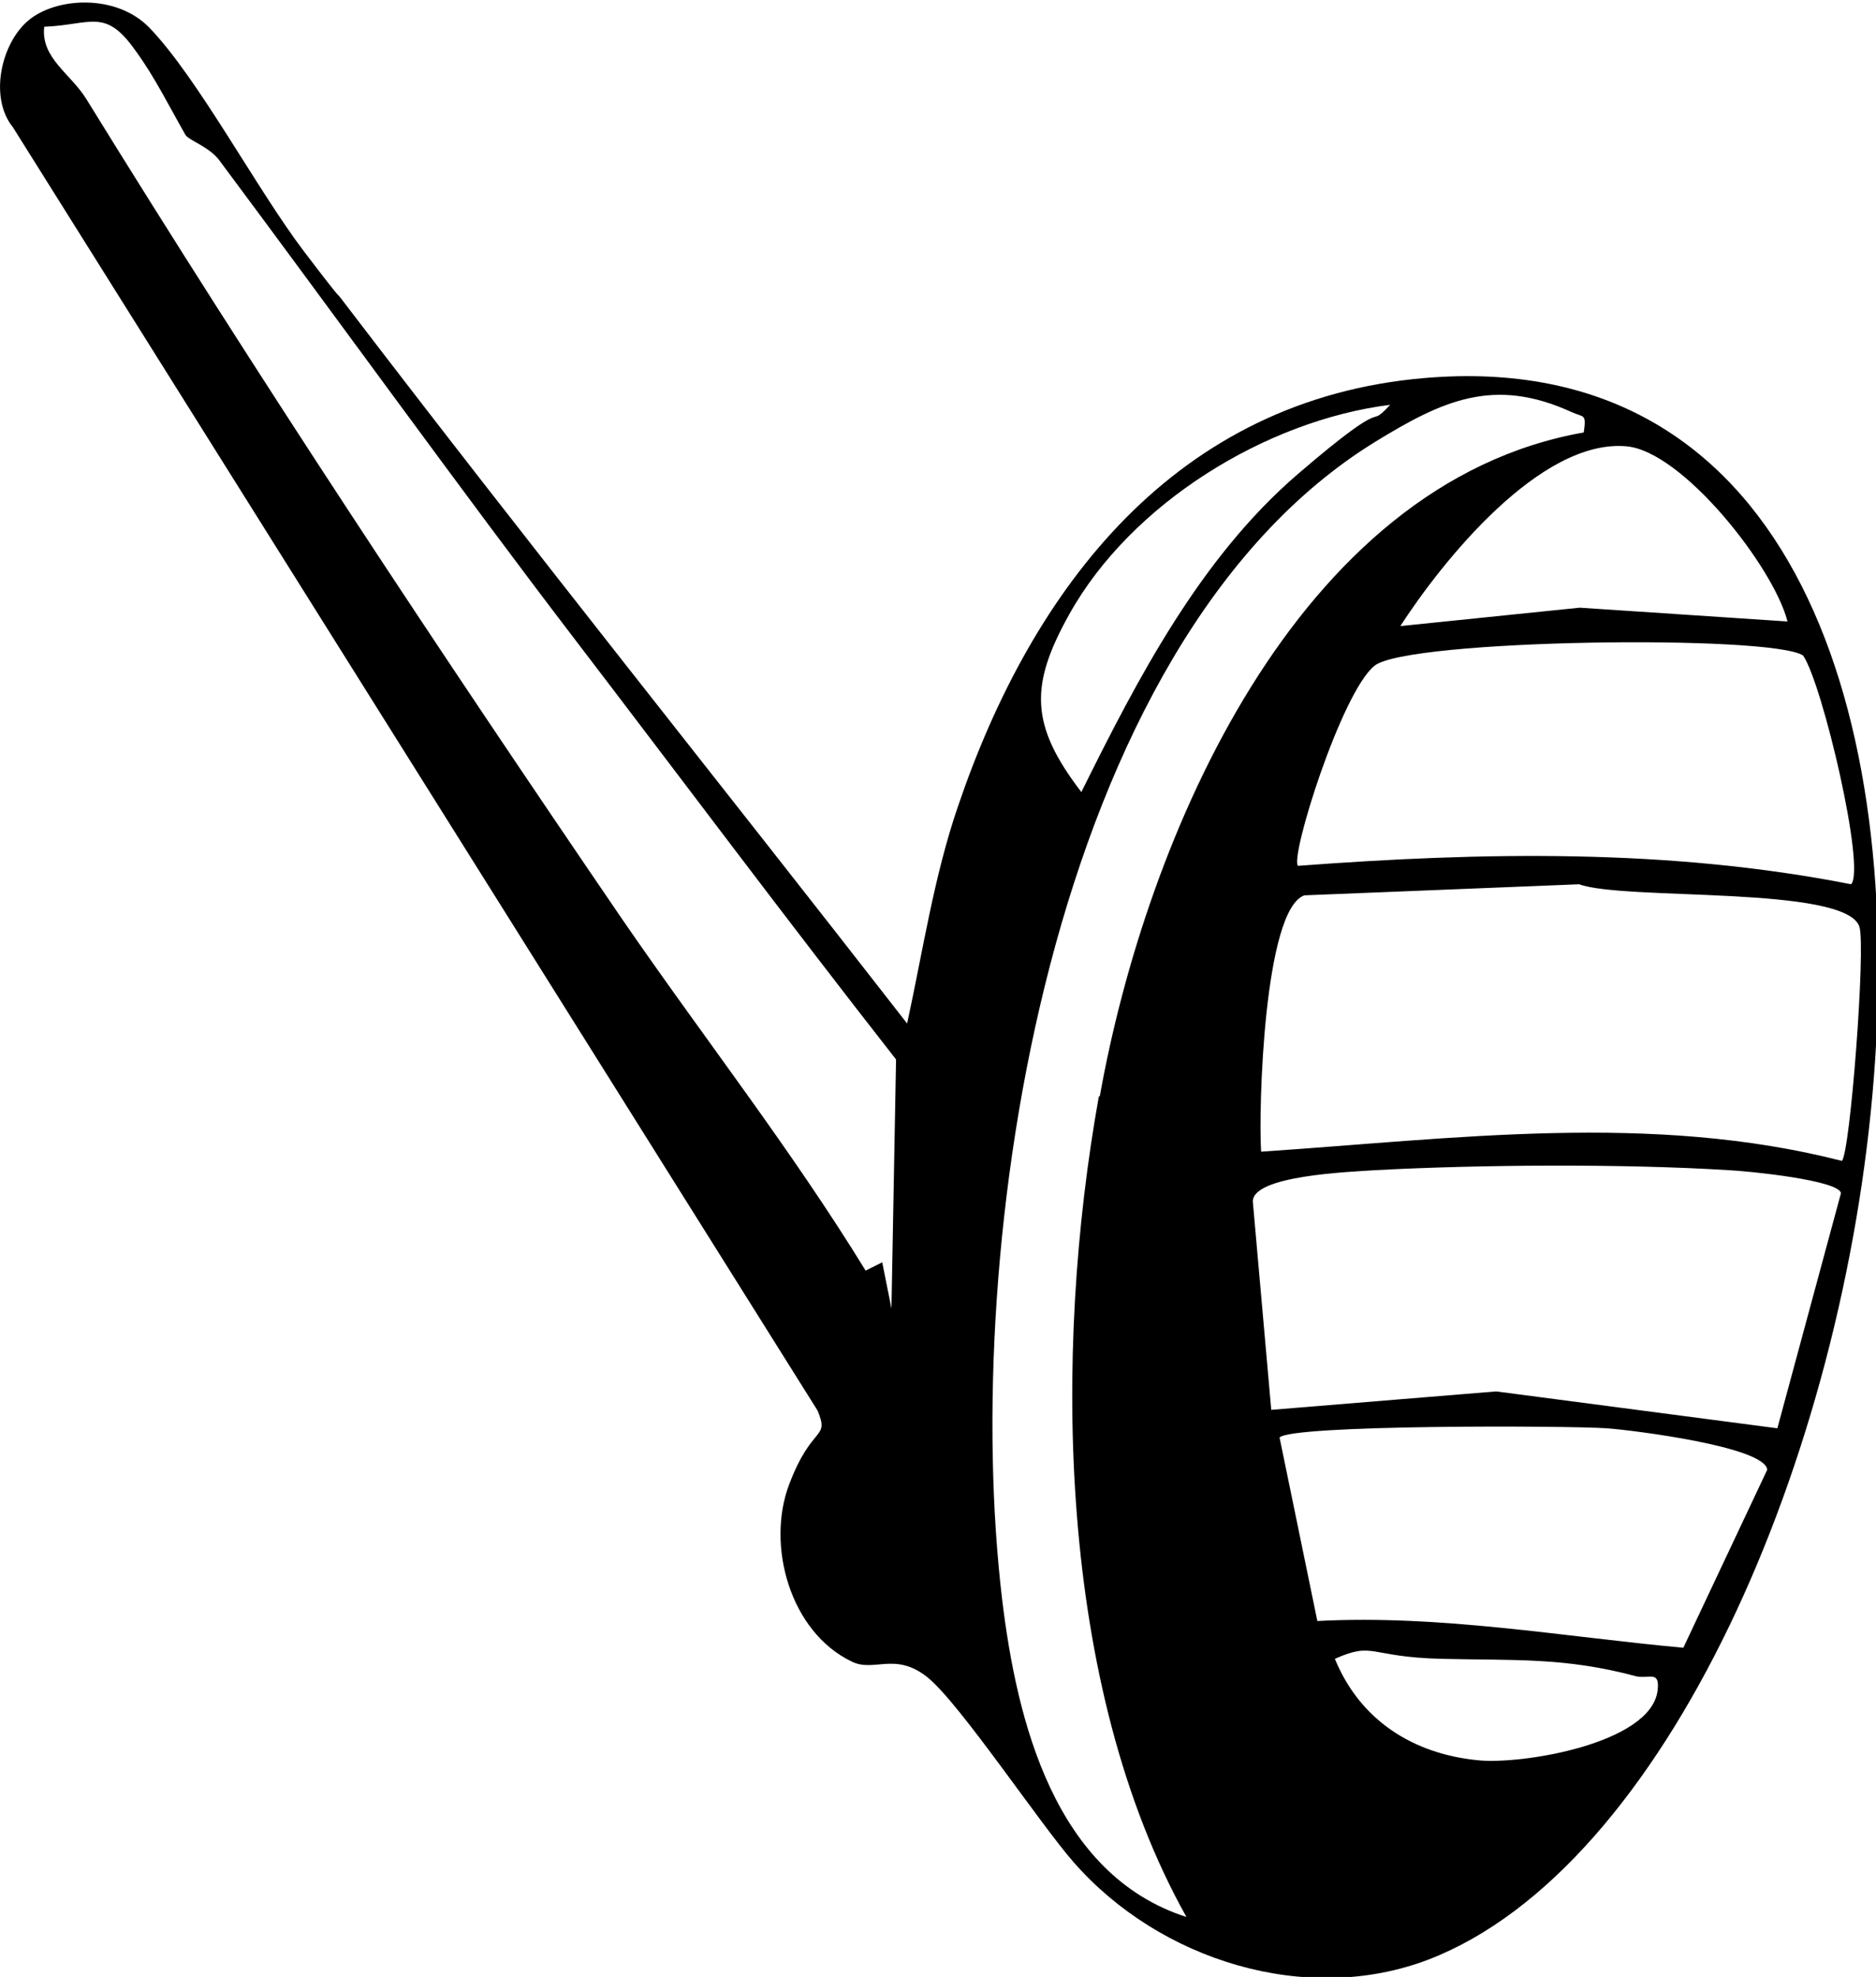 <?xml version="1.0" encoding="UTF-8"?><svg id="Layer_2" xmlns="http://www.w3.org/2000/svg" viewBox="0 0 203.5 214.4"><g id="Layer_1-2"><path id="Tapping_foot" d="M16.2,3c5.3,5.5,11.7,17.6,16.8,24.3s2.9,3.6,4.4,5.6c20,26.2,40.7,52,61,78.1,1.7-7.8,2.9-15.9,5.5-23.5,8.1-23.9,23.7-44.2,50.6-46.5,78-6.7,51.9,151.6.5,171.5-13.3,5.1-29.2.1-38.5-10.5-3.7-4.2-12.4-17.3-15.9-20.1s-5.8-.5-8.2-1.7c-6.7-3.2-9.3-12.6-6.8-19.2s4.4-4.8,3.1-8L1.4,13.8C-1.2,10.6.1,4.7,3.1,2.2s9.5-2.9,13.1.8ZM9.4,10.8c18.7,30.3,38.1,59.6,58.1,88.9,8.8,12.8,18.3,24.9,26.4,38.1l1.8-.9,1,5,.5-27c-11.9-15.2-23.4-30.6-35.1-45.9S36.7,34.7,23.8,17.4c-1.1-1.5-3.4-2.2-3.7-2.8-1.6-2.8-3.4-6.4-5.4-9.1C11.4.8,9.9,2.7,4.8,2.9c-.4,3.4,2.9,5.1,4.6,7.9ZM119.3,118.9c5-28,21.3-66.5,52.5-72,.3-2.1,0-1.6-1.3-2.2-8.5-3.9-14.1-1.2-21.3,3.2-35.6,21.9-45,87.6-40.5,125.5,1.6,13.3,5.7,29.9,20,34.5-14-25-14.5-61.2-9.5-89ZM116,66.6c-4.3,7.7-4.3,12,1.3,19.3,6.1-12.3,12.9-25.4,23.5-34.5s7.2-4.5,10-7.5c-13.5,1.7-28.1,10.7-34.8,22.7ZM171.3,65.9l22.6,1.5c-1.5-5.9-11.4-18.5-17.5-19-9.3-.8-19.9,12.4-24.5,19.5l19.5-2ZM140.8,93.9c20-1.5,40.2-1.9,60,2,1.6-1.7-3.1-21.7-5.2-24.8-3.3-2.3-42.9-1.8-46.5,1.1s-9.2,20.8-8.3,21.7ZM199.8,125.9c.9-.9,2.6-23.1,1.9-25.4-1.5-4.5-25.5-2.8-30.4-4.6l-29.8,1.2c-4.4,1.5-5,23.2-4.7,27.8,21-1.4,42.3-4.3,63,1ZM162.3,150.9l30.5,4,6.9-25.5c-.2-1.4-10-2.4-12.3-2.5-11.3-.7-26.8-.6-38.1,0-3.1.2-13.4.6-13.4,3.4l2,22.6,24.4-2ZM142.9,175.8c13.4-.7,26.6,1.7,39.7,2.9l9.1-19.3c-.2-2.5-14.6-4.3-17.4-4.5-4.4-.3-34.2-.4-35.5,1l4.1,19.9ZM160.3,190.9c4.8.5,18.7-1.8,19.5-7.5.3-2.3-.9-1.3-2.3-1.6-7.8-2.1-13.3-1.7-21.2-1.9s-7.2-1.9-11.5,0c2.7,6.6,8.4,10.3,15.5,11Z"/></g></svg>